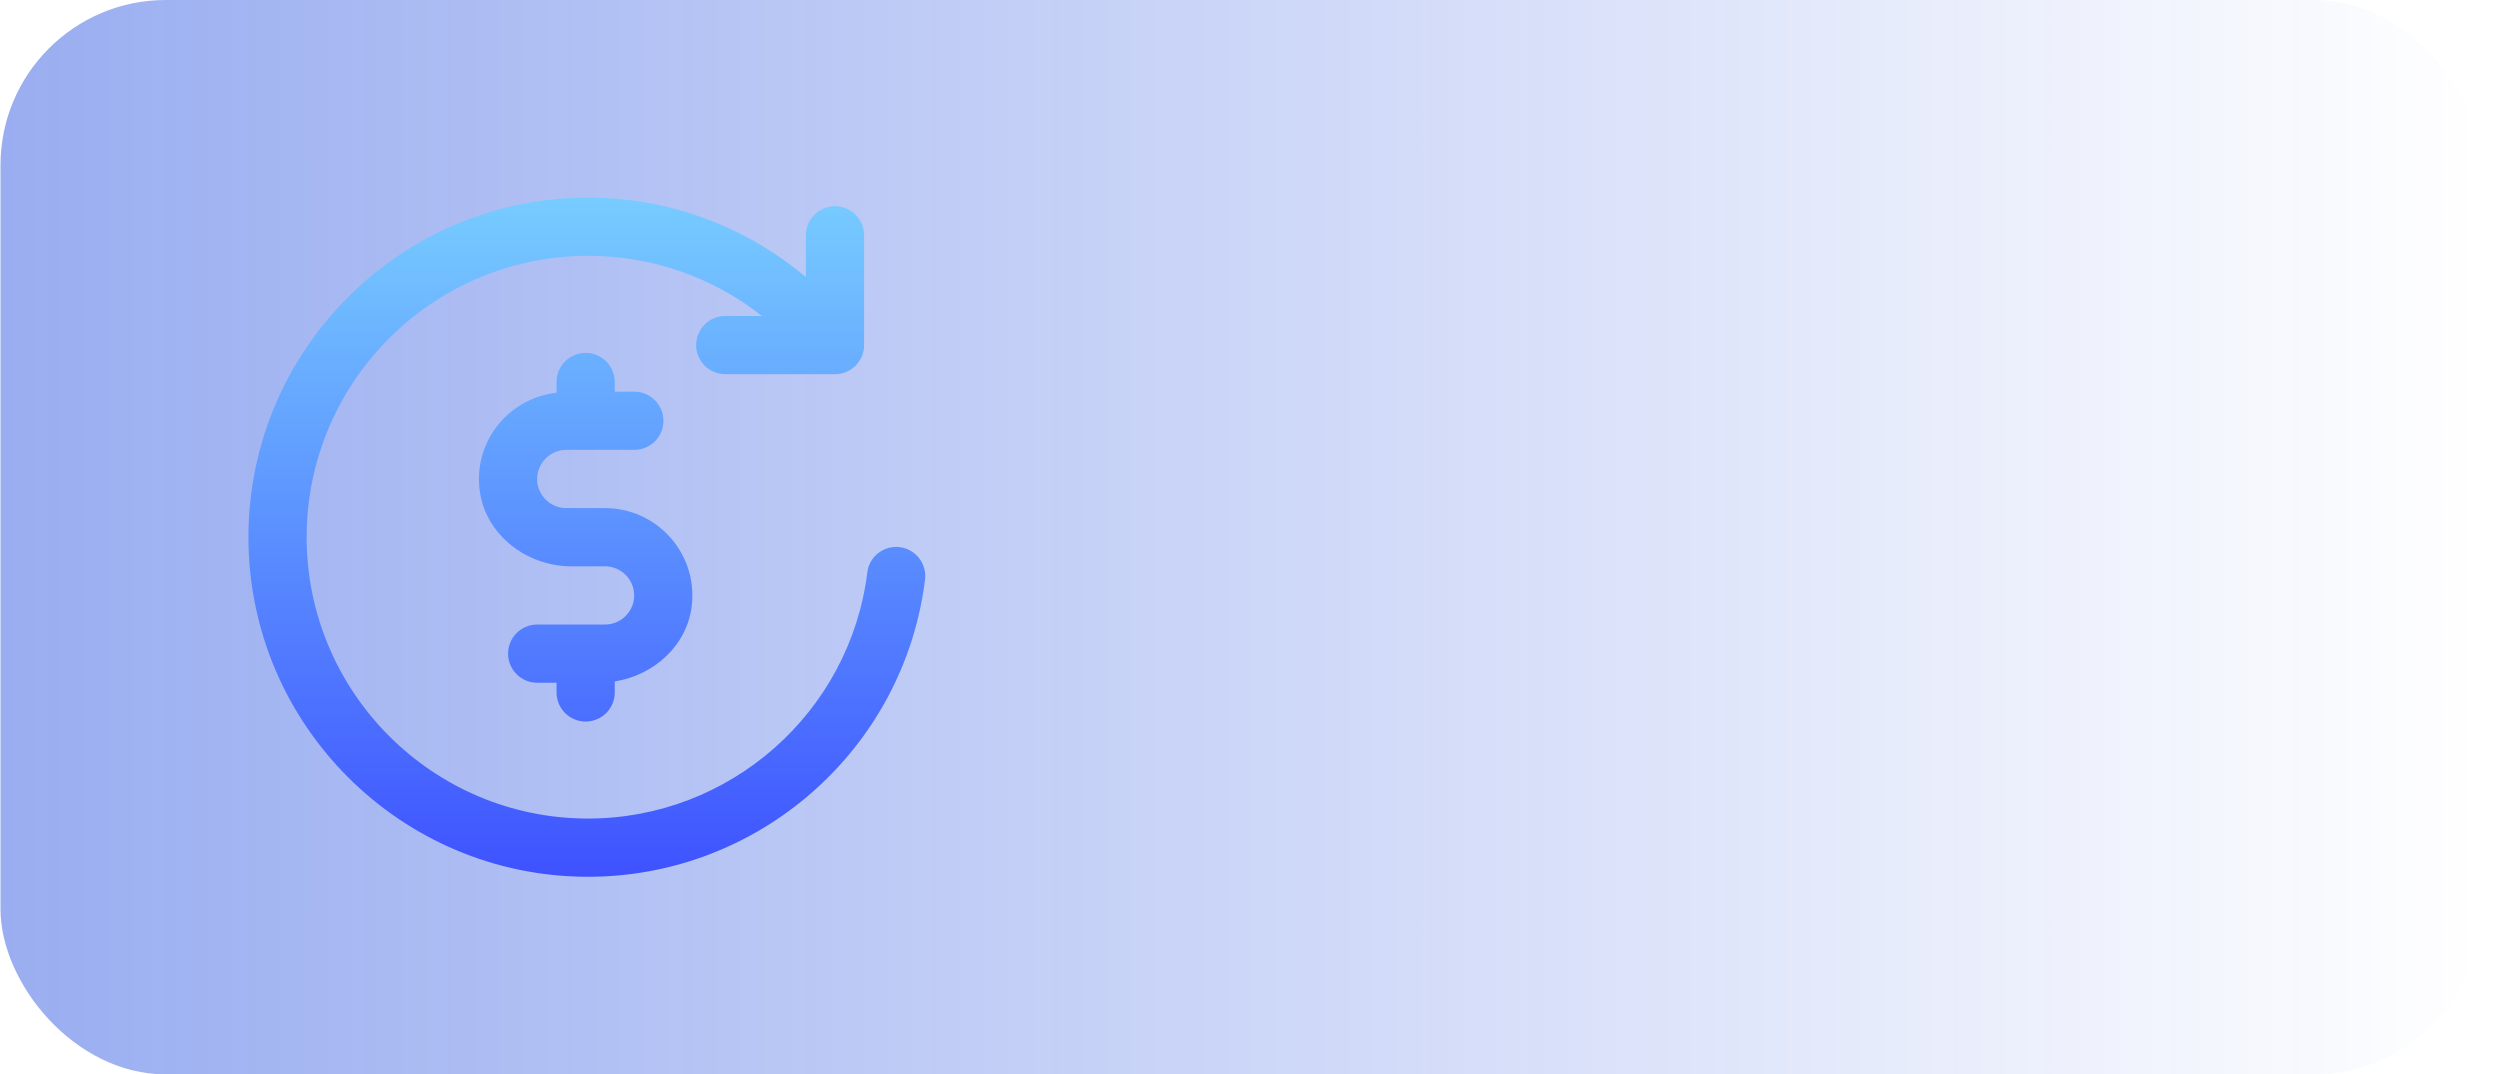 <svg width="121" height="52" viewBox="0 0 121 52" fill="none" xmlns="http://www.w3.org/2000/svg"><rect x="0.024" width="120" height="52" rx="8" fill="url(#paint0_linear_673_11001)"></rect><path fill-rule="evenodd" clip-rule="evenodd" d="M39.005 13.415C36.078 10.95 32.382 9.564 28.46 9.564C19.397 9.564 12.024 16.937 12.024 26C12.024 35.063 19.397 42.436 28.46 42.436C36.742 42.436 43.754 36.252 44.772 28.053C44.867 27.279 44.319 26.577 43.547 26.481C42.775 26.387 42.072 26.932 41.977 27.706C41.133 34.496 35.322 39.618 28.46 39.618C20.95 39.618 14.842 33.51 14.842 26C14.842 18.49 20.95 12.382 28.46 12.382C31.565 12.382 34.506 13.419 36.875 15.293H35.102C34.324 15.293 33.693 15.924 33.693 16.702C33.693 17.48 34.324 18.111 35.102 18.111H40.414C41.191 18.111 41.823 17.48 41.823 16.702V11.388C41.823 10.611 41.191 9.979 40.414 9.979C39.636 9.979 39.005 10.611 39.005 11.388V13.415ZM29.285 24.592C31.761 24.592 33.746 26.732 33.489 29.26C33.289 31.217 31.667 32.681 29.754 32.981V33.515C29.754 34.292 29.123 34.923 28.346 34.923C27.568 34.923 26.937 34.292 26.937 33.515V33.045H26C25.222 33.045 24.591 32.414 24.591 31.636C24.591 30.859 25.222 30.227 26 30.227H29.285C30.062 30.227 30.694 29.594 30.694 28.819C30.694 28.043 30.062 27.41 29.285 27.41H27.656C25.445 27.41 23.426 25.825 23.203 23.625C22.962 21.262 24.689 19.262 26.937 19.008V18.488C26.937 17.71 27.568 17.079 28.346 17.079C29.123 17.079 29.754 17.71 29.754 18.488V18.957H30.701C31.479 18.957 32.11 19.588 32.11 20.366C32.11 21.144 31.479 21.775 30.701 21.775H27.407C26.629 21.775 25.998 22.406 25.998 23.184C25.998 23.961 26.629 24.592 27.407 24.592H29.285Z" fill="url(#paint1_linear_673_11001)"></path><defs><linearGradient id="paint0_linear_673_11001" x1="0.024" y1="-2.494" x2="120.024" y2="-2.494" gradientUnits="userSpaceOnUse"><stop stop-color="#0032DA" stop-opacity="0.4"></stop><stop offset="1" stop-color="#0032DA" stop-opacity="0"></stop></linearGradient><linearGradient id="paint1_linear_673_11001" x1="28.403" y1="9.564" x2="28.403" y2="42.436" gradientUnits="userSpaceOnUse"><stop stop-color="#77CCFF"></stop><stop offset="1" stop-color="#3E52FF"></stop></linearGradient></defs></svg>